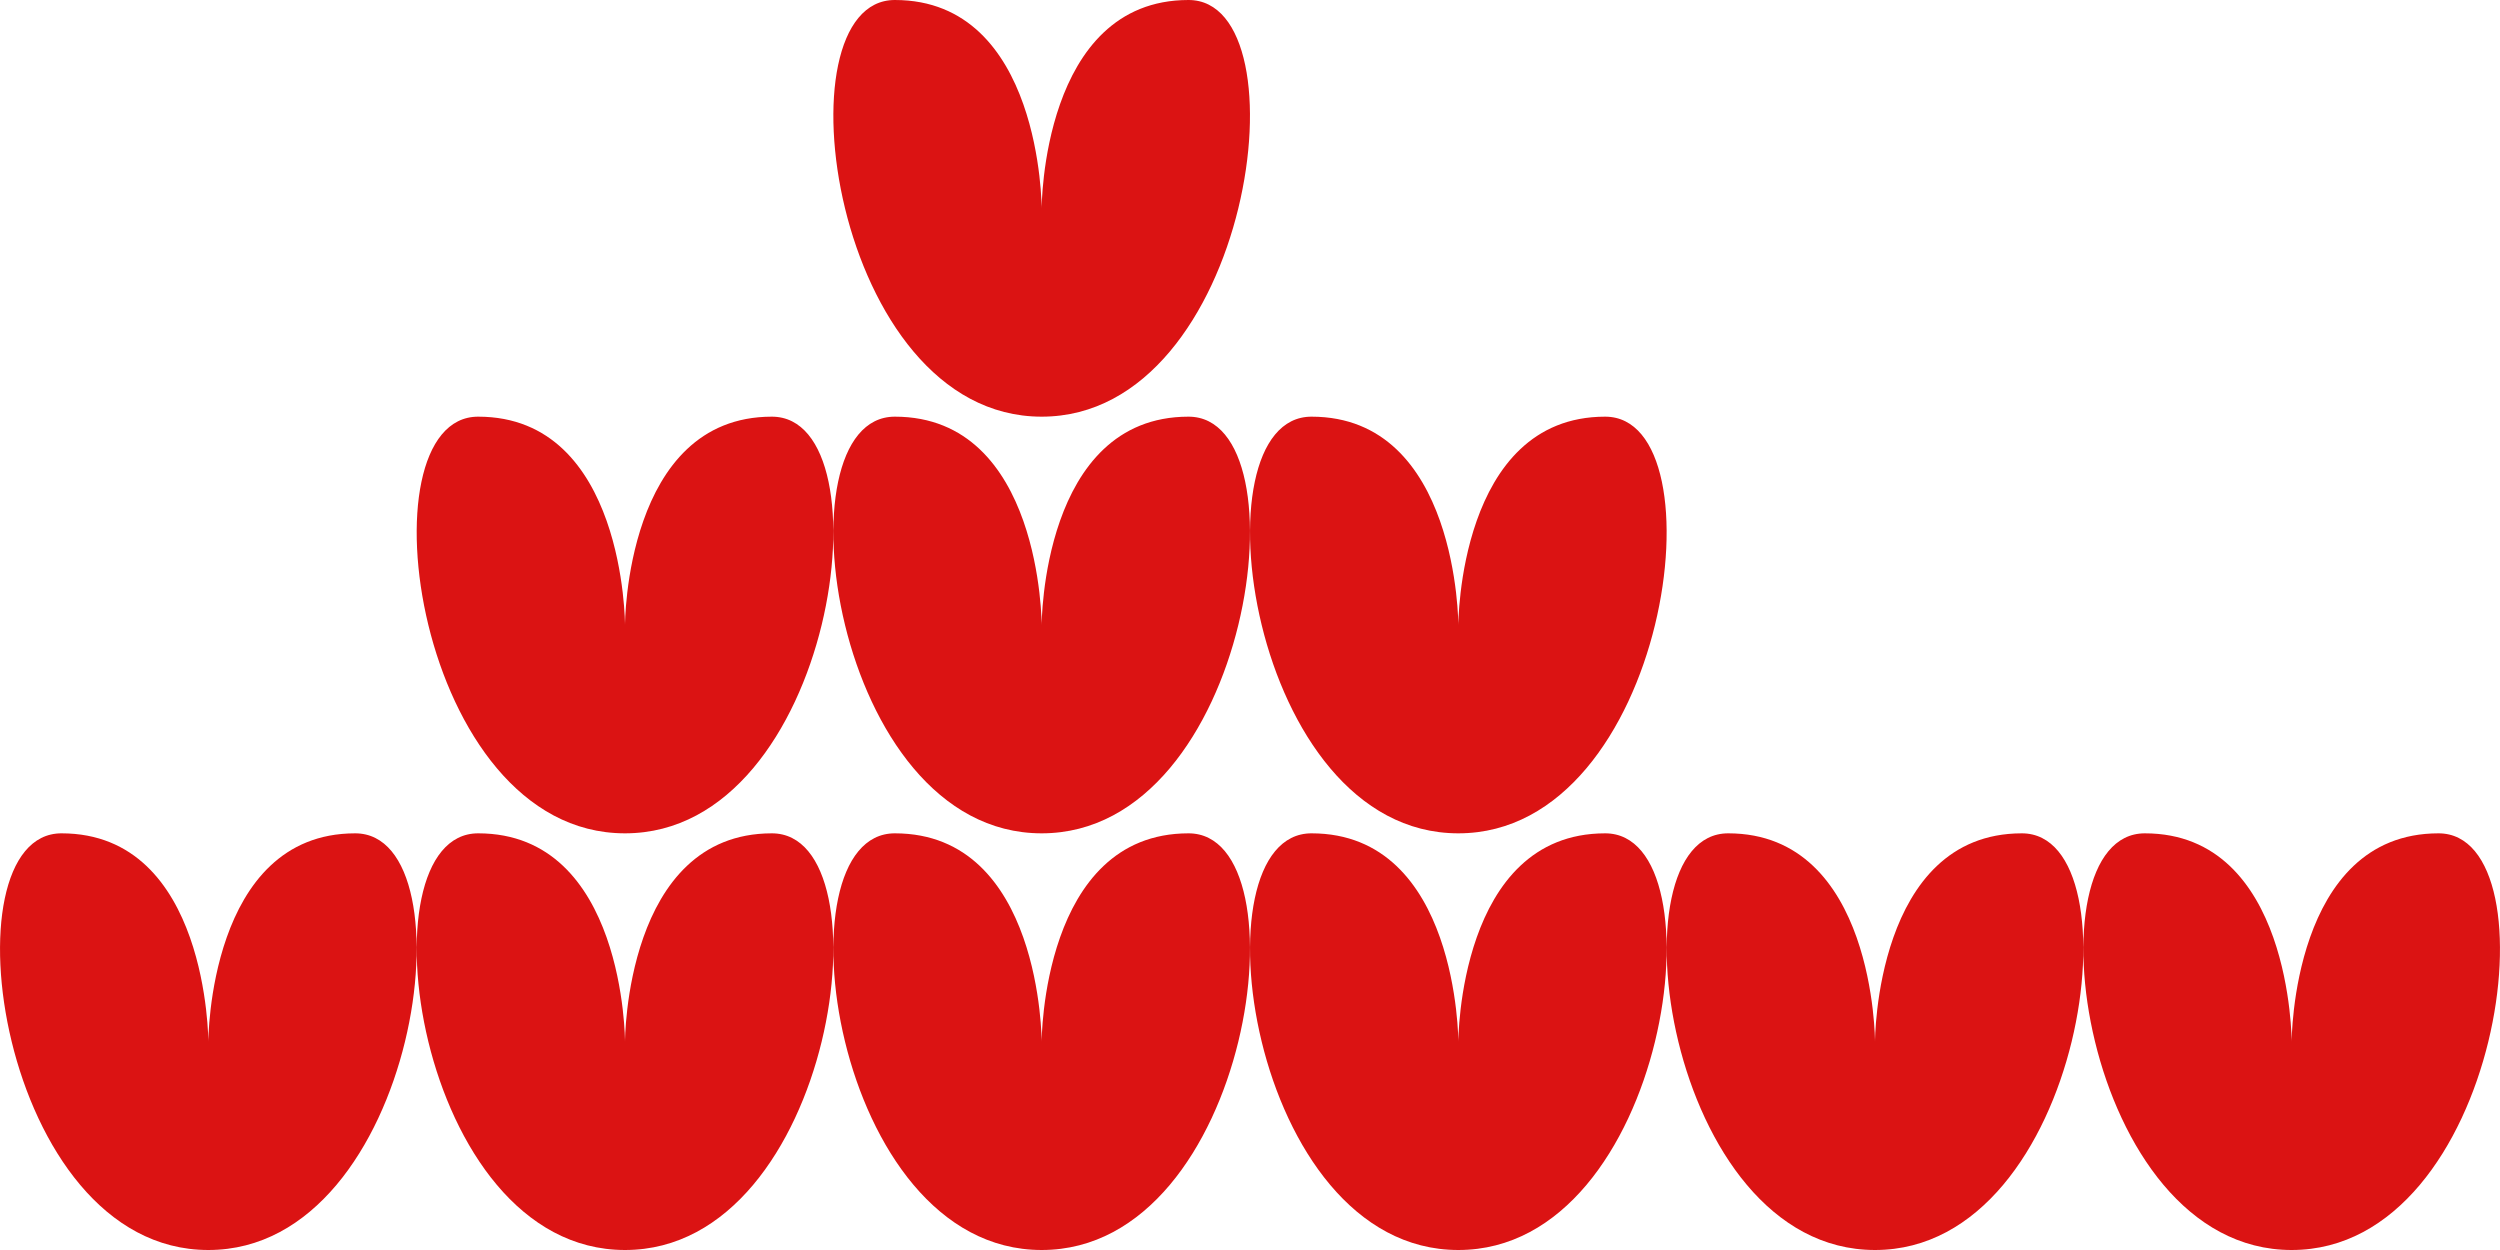 <svg xmlns="http://www.w3.org/2000/svg" width="180" height="90" viewBox="0 0 180 90">
<defs>
    <style>
      .cls-1 {
        fill: #db1313;
        fill-rule: evenodd;
      }
    </style>
  </defs>
  <path class="cls-1" d="M15,90C-0.1,90-4.132,60,4.427,60,15,60,15,75,15,75s0-15,10.573-15C34.132,60,30.1,90,15,90Zm30,0C29.9,90,25.868,60,34.427,60,45,60,45,75,45,75s0-15,10.573-15C64.132,60,60.1,90,45,90Zm30,0C59.9,90,55.868,60,64.427,60,75,60,75,75,75,75s0-15,10.573-15C94.132,60,90.1,90,75,90Zm30,0C89.9,90,85.868,60,94.427,60,105,60,105,75,105,75s0-15,10.573-15C124.132,60,120.1,90,105,90Zm30,0c-15.1,0-19.132-30-10.573-30C135,60,135,75,135,75s0-15,10.573-15C154.132,60,150.1,90,135,90ZM45,60C29.9,60,25.868,30,34.427,30,45,30,45,45,45,45s0-15,10.573-15C64.132,30,60.1,60,45,60ZM75,30C59.9,30,55.868,0,64.427,0,75,0,75,15,75,15S75,0,85.573,0C94.132,0,90.1,30,75,30Zm0,30C59.9,60,55.868,30,64.427,30,75,30,75,45,75,45s0-15,10.573-15C94.132,30,90.1,60,75,60Zm30,0C89.9,60,85.868,30,94.427,30,105,30,105,45,105,45s0-15,10.573-15C124.132,30,120.1,60,105,60Zm60,30c-15.1,0-19.132-30-10.573-30C165,60,165,75,165,75s0-15,10.573-15C184.132,60,180.1,90,165,90Z"/>
</svg>
